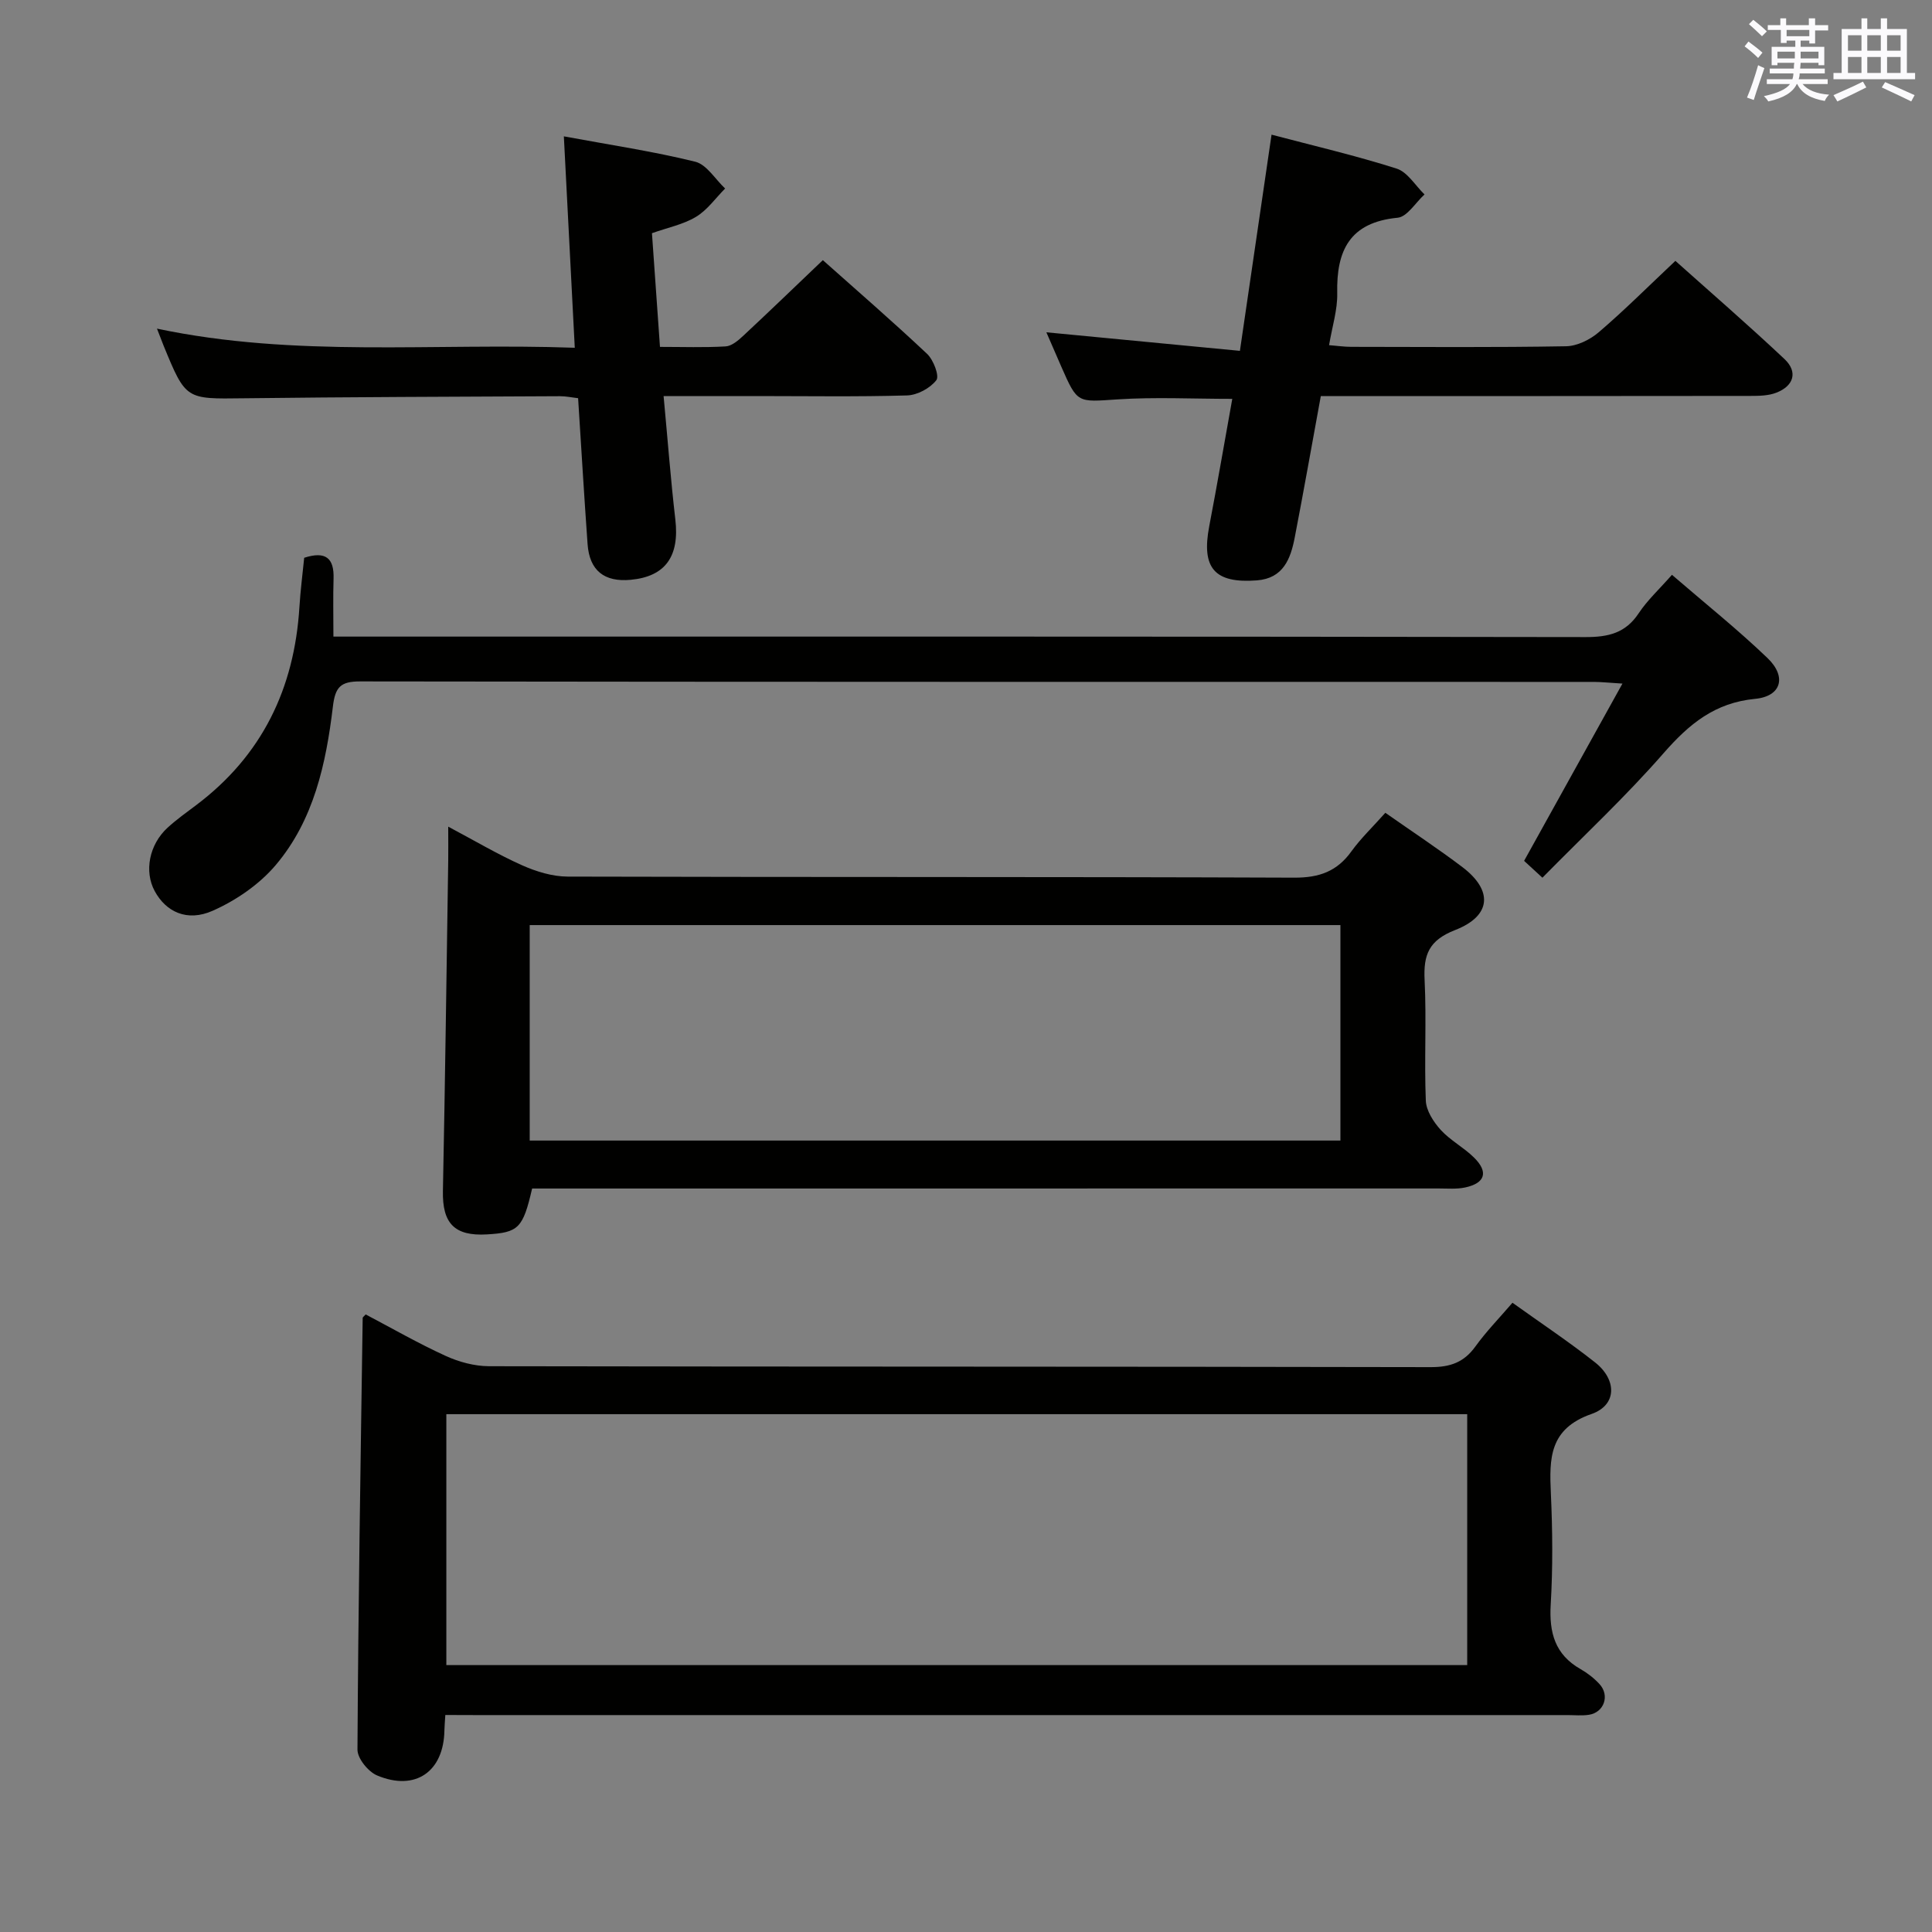 <svg enable-background="new 0 0 400 400" viewBox="0 0 400 400" xmlns="http://www.w3.org/2000/svg"><rect x="0" y="0" width="400" height="400" fill="#808080" stroke="none"/><g fill="#010100"><path d="m92.2 355.07c-.09 1.54-.18 2.37-.19 3.2-.14 8.52-6.01 12.65-13.93 9.32-1.84-.77-4.08-3.52-4.07-5.35.16-29.8.65-59.6 1.08-89.4 0-.11.18-.22.62-.7 5.42 2.85 10.86 5.98 16.55 8.58 2.75 1.26 5.97 2.13 8.97 2.14 64.99.12 129.98.05 194.97.19 4.07.01 6.9-.99 9.27-4.28 2.22-3.08 4.9-5.83 7.67-9.05 5.86 4.2 11.65 8.05 17.09 12.34 4.56 3.59 4.57 8.84-.7 10.68-8.8 3.07-8.77 9.2-8.44 16.45.35 7.65.42 15.35-.03 22.99-.35 5.83.87 10.38 6.19 13.4 1.43.81 2.79 1.88 3.9 3.08 2.19 2.36.96 5.89-2.18 6.37-1.47.22-2.99.06-4.49.06-75.32 0-150.65 0-225.97 0-1.97-.02-3.94-.02-6.31-.02zm211.57-62.28c-70.77 0-141.13 0-211.36 0v51.95h211.36c0-17.35 0-34.45 0-51.95z"/><path d="m286.82 168.28c5.65 3.96 10.93 7.44 15.95 11.24 6.37 4.83 6.04 10.1-1.51 13.04-5.45 2.13-6.57 5.12-6.31 10.35.41 8.31-.09 16.66.25 24.98.09 2.08 1.6 4.4 3.08 6.04 1.99 2.18 4.77 3.63 6.89 5.72 3.04 2.99 2.34 5.3-1.81 6.2-1.76.38-3.65.21-5.48.21-60.64.01-121.29.01-181.93.01-1.96 0-3.93 0-5.78 0-1.9 8.23-2.81 9.12-9.37 9.5-6.73.39-9.23-2.31-9.1-8.98.46-22.8.75-45.61 1.1-68.41.03-1.99 0-3.97 0-7.03 5.52 2.93 10.28 5.76 15.3 8 2.92 1.3 6.27 2.33 9.42 2.34 50.15.14 100.3.02 150.45.22 5.19.02 8.87-1.31 11.85-5.48 1.94-2.68 4.37-4.99 7-7.95zm-177.15 67.86h167.85c0-15.19 0-29.92 0-44.61-56.14 0-111.86 0-167.85 0z"/><path d="m319.34 181.72c-1.7-1.56-2.76-2.55-3.79-3.49 6.69-12.05 13.26-23.9 20.36-36.7-2.79-.17-4.33-.34-5.87-.35-85.16-.01-170.32.02-255.47-.1-4.07-.01-5.17 1.17-5.65 5.22-1.41 11.78-3.95 23.5-11.84 32.81-3.39 4-8.21 7.31-13.04 9.45-5.34 2.37-9.7.2-12.01-4.07-2.21-4.08-1.15-9.63 2.67-13.13 1.84-1.68 3.88-3.14 5.88-4.64 13.67-10.27 20.36-24.16 21.41-41.02.21-3.45.66-6.88.99-10.22 4.46-1.44 6.22.08 6.08 4.33-.12 3.79-.03 7.58-.03 11.99h7.27c83.99 0 167.98-.04 251.97.1 4.71.01 8.29-.82 11.01-4.94 1.8-2.71 4.27-4.98 6.88-7.95 6.85 5.91 13.6 11.3 19.8 17.25 4 3.85 2.86 7.91-2.58 8.43-8.36.8-13.67 5.22-18.92 11.21-7.77 8.91-16.44 17-25.12 25.82z"/><path d="m116.74 28.23c9.66 1.79 18.53 3.11 27.2 5.25 2.37.59 4.14 3.63 6.19 5.55-1.99 2-3.69 4.46-6.04 5.87-2.63 1.58-5.84 2.22-9.11 3.38.55 7.76 1.08 15.33 1.66 23.54 4.73 0 9.17.16 13.59-.1 1.25-.07 2.59-1.21 3.61-2.16 5.45-5.08 10.82-10.26 16.52-15.7 7.08 6.31 14.48 12.71 21.6 19.42 1.31 1.24 2.57 4.57 1.9 5.43-1.29 1.67-3.94 3.1-6.07 3.16-10.31.3-20.64.13-30.96.13-6.3 0-12.6 0-19.44 0 .83 8.82 1.46 17.2 2.43 25.54.89 7.63-2.04 11.82-9.22 12.5-5.5.52-8.56-1.92-8.95-7.4-.71-9.93-1.3-19.87-1.96-30.2-1.27-.14-2.53-.42-3.79-.41-21.82.11-43.63.16-65.45.43-11.98.15-11.97.34-16.59-10.92-.37-.91-.71-1.83-1.36-3.5 28.73 6.07 57.27 2.91 86.5 3.96-.76-14.72-1.49-28.85-2.26-43.77z"/><path d="m273.46 82c-1.85 10.09-3.55 19.7-5.4 29.29-.85 4.4-2.37 8.45-7.82 8.87-8.79.67-11.54-2.54-9.88-11.21 1.68-8.77 3.18-17.57 4.77-26.37-8.21 0-16.02-.4-23.77.11-8.28.54-8.26.91-11.6-6.71-1.06-2.42-2.1-4.84-3.12-7.18 13.36 1.28 26.45 2.53 40.07 3.84 2.26-15.41 4.36-29.79 6.55-44.76 8.76 2.31 17.43 4.33 25.88 7.02 2.27.72 3.88 3.51 5.79 5.36-1.85 1.68-3.58 4.63-5.57 4.82-9.9.95-12.7 6.77-12.5 15.65.07 3.4-1.03 6.82-1.69 10.73 1.75.14 3.16.35 4.58.35 14.82.02 29.65.14 44.47-.12 2.31-.04 4.99-1.36 6.79-2.91 5.3-4.53 10.24-9.48 15.86-14.77 7.12 6.37 15.01 13.19 22.59 20.33 2.81 2.65 1.95 5.56-1.71 6.97-1.63.63-3.56.66-5.36.66-27.62.04-55.27.03-82.91.03-1.83 0-3.65 0-6.02 0z"/></g><path d="m361.2 9.6.8-1c.9.7 1.9 1.4 2.9 2.3l-.9 1.1c-1-1-2-1.8-2.8-2.4zm.5 10.6c.9-2.1 1.6-4.3 2.3-6.7.4.2.8.4 1.3.6-.7 2.1-1.5 4.3-2.2 6.6zm.4-15.2.9-.9c1 .8 2 1.6 2.8 2.4l-1 1c-.9-.9-1.8-1.7-2.7-2.5zm12.5-1.2h1.2v1.4h2.7v1.1h-2.7v2.7h-1.2v-.6h-1.8v1.3h4.9v3.8h-1.2v-.5h-3.7c0 .4-.1.9-.1 1.2h5.1v1h-5.2c0 .5-.1.9-.2 1.2h6v1h-5.2c1.1 1.3 2.9 2 5.5 2.2-.4.4-.7.8-.9 1.3-2.9-.5-4.8-1.6-5.7-3.5h-.1c-.8 1.7-2.7 2.9-5.9 3.6-.2-.4-.6-.8-.9-1.1 2.8-.6 4.6-1.4 5.4-2.5h-4.8v-1h5.3c.1-.3.2-.7.2-1.2h-4.9v-1h5c0-.4 0-.8.1-1.2h-3.5v.5h-1.2v-3.8h4.9v-1.3h-1.8v.5h-1.2v-2.7h-2.7v-1h2.6v-1.4h1.2v1.4h4.7v-1.4zm-6.6 8.3h3.6c0-.4 0-.9 0-1.4h-3.6zm1.9-4.6h4.7v-1.3h-4.7zm6.6 3.2h-3.7v1.4h3.7z" fill="#fbfafc"/><path d="m385.3 3.8h1.3v2.2h2.8v-2.2h1.3v2.2h4.1v9.1h1.7v1.3h-16.9v-1.3h1.7v-9.1h4.1v-2.2zm.4 13.1.7 1.2c-1.8.9-3.8 1.9-6 2.9-.2-.4-.5-.8-.8-1.3 2.3-1 4.3-1.9 6.1-2.8zm-3.1-6.4h2.8v-3.2h-2.8zm0 4.6h2.8v-3.3h-2.8zm4-4.6h2.8v-3.2h-2.8zm0 4.6h2.8v-3.3h-2.8zm3.7 1.9c2.1.9 4.1 1.8 6.1 2.7l-.7 1.3c-2.2-1.1-4.2-2-6.1-2.9zm3.2-9.7h-2.8v3.2h2.8zm-2.8 7.8h2.8v-3.3h-2.8z" fill="#fbfafc"/></svg>